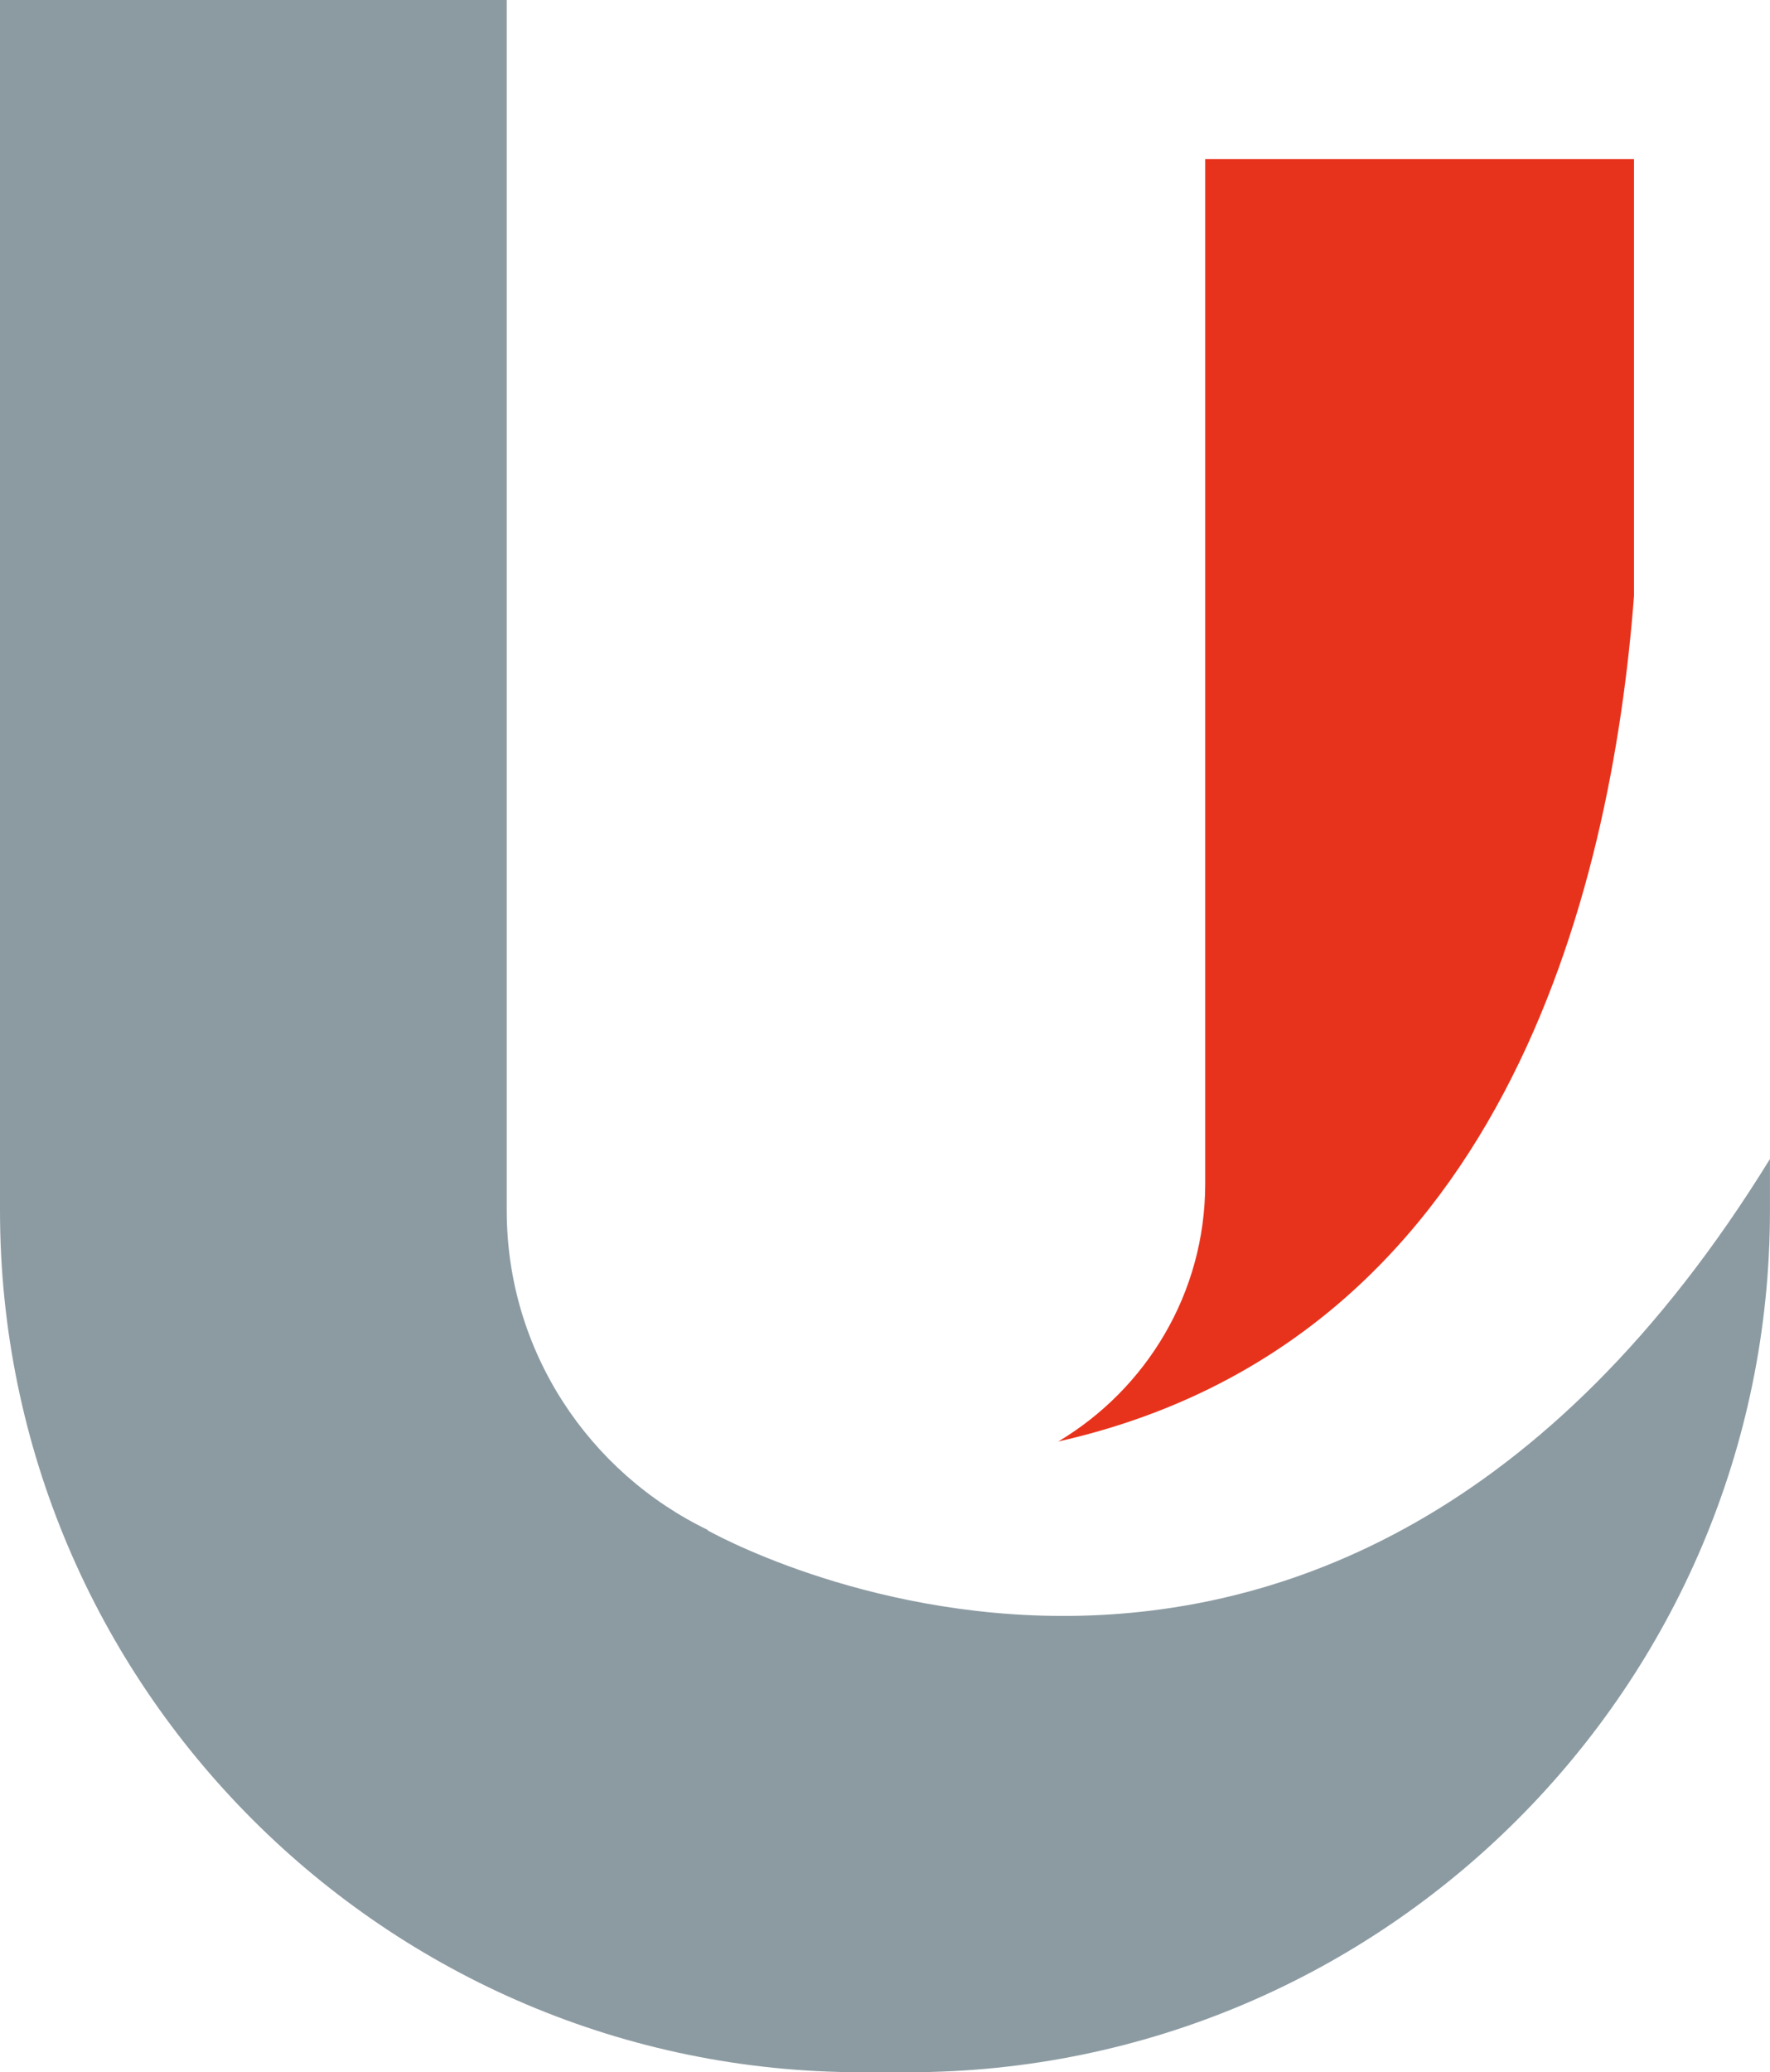 <?xml version="1.0" encoding="utf-8"?>
<!-- Generator: Adobe Illustrator 16.0.0, SVG Export Plug-In . SVG Version: 6.00 Build 0)  -->
<!DOCTYPE svg PUBLIC "-//W3C//DTD SVG 1.1//EN" "http://www.w3.org/Graphics/SVG/1.1/DTD/svg11.dtd">
<svg version="1.1" id="Layer_1" xmlns="http://www.w3.org/2000/svg" xmlns:xlink="http://www.w3.org/1999/xlink" x="0px" y="0px"
	 width="50.054px" height="58.59px" viewBox="0 0 50.054 58.59" enable-background="new 0 0 50.054 58.59" xml:space="preserve">
<path fill="#E8331C" d="M46.209,16.841V4.5H34.082v28.971c0,3.097-1.671,5.802-4.153,7.285
	C42.458,37.933,45.564,25.274,46.209,16.841z"/>
<path fill="#8C9BA2" d="M19.995,43.26c0.012,0.003,0.022,0.003,0.033,0.003c-3.364-1.62-5.698-5.056-5.698-9.034V0H0v34.229
	C0,47.664,10.929,58.59,24.361,58.59h1.331c13.434,0,24.361-10.926,24.361-24.361v-1.46C37.449,53.23,19.995,43.26,19.995,43.26z"/>
</svg>
